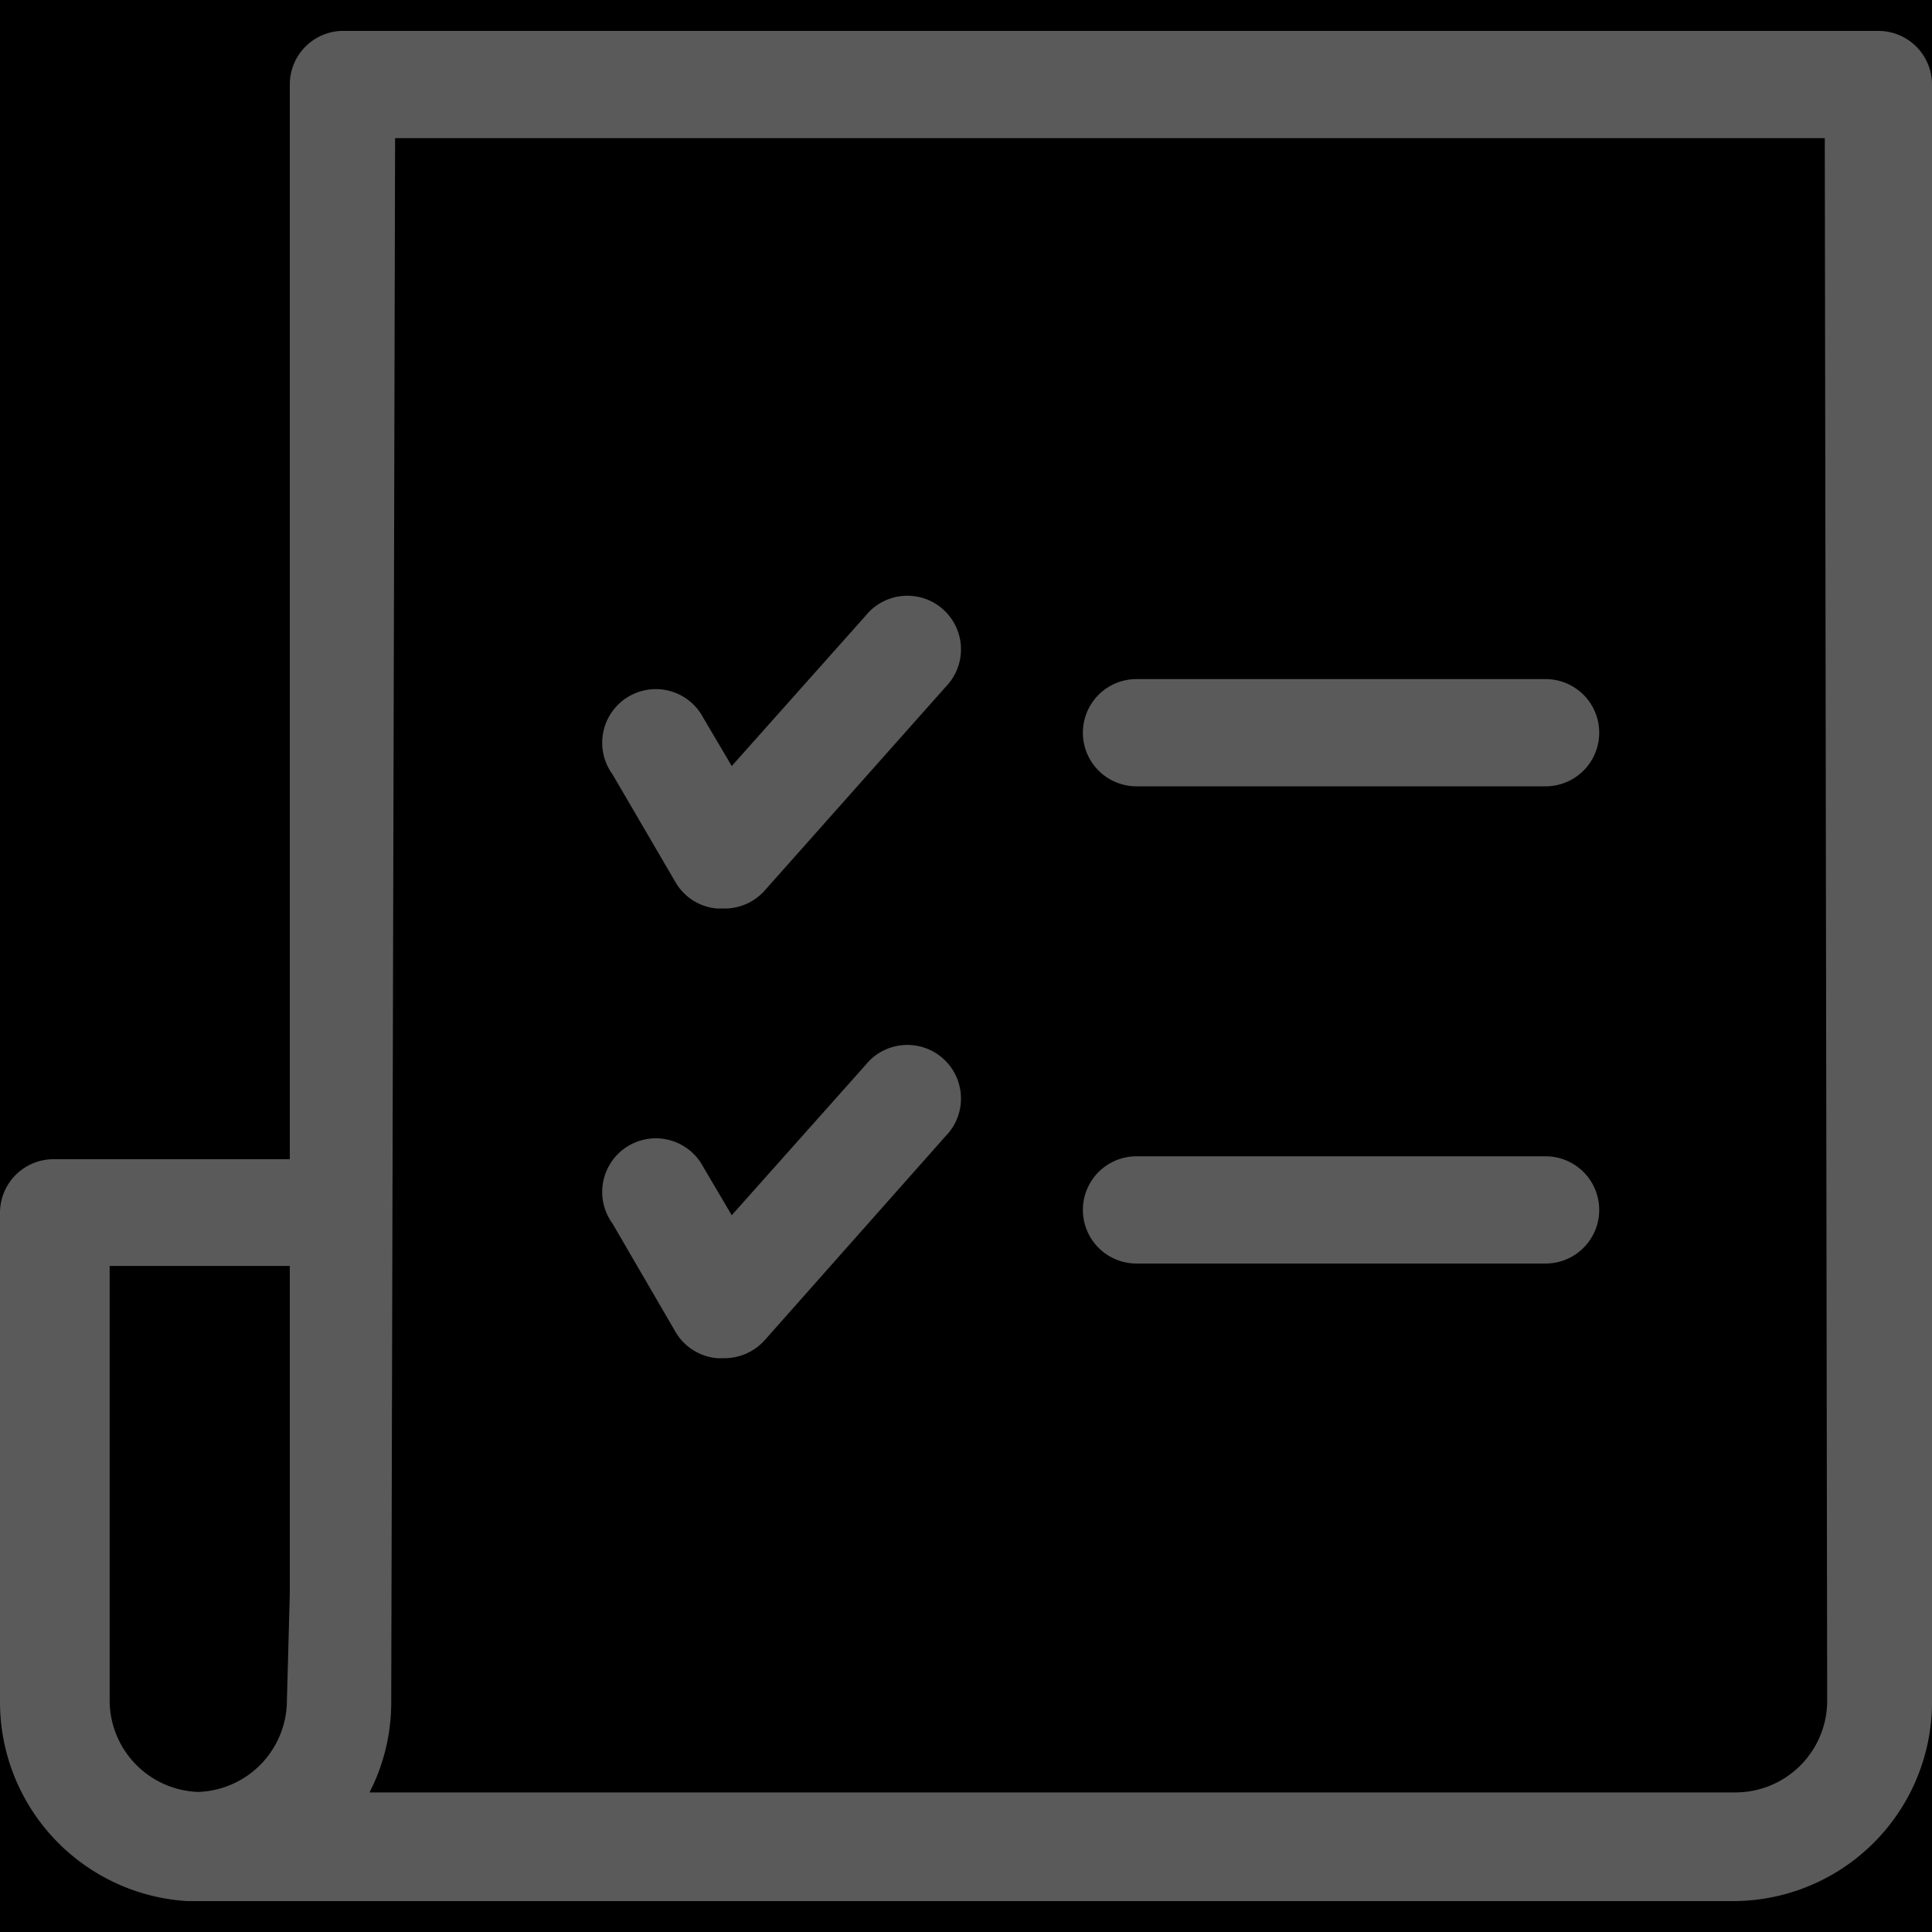 <svg id="_01" data-name="01" xmlns="http://www.w3.org/2000/svg" viewBox="0 0 40 40"><defs><style>.cls-2{fill:#5a5a5a;}</style></defs><title>Artboard 89</title><rect class="cls-1" width="40" height="40"/><path class="cls-2" d="M38.89.64H7.06A1.11,1.11,0,0,0,6,1.75V24H1.11A1.11,1.11,0,0,0,0,25.11V35.24a4.13,4.13,0,0,0,3.87,4.12h32A4.12,4.12,0,0,0,40,35.24V1.75A1.11,1.11,0,0,0,38.89.64M6,33l-.06,2.21a1.9,1.9,0,0,1-1.84,1.89,1.9,1.9,0,0,1-1.83-1.89v-9H6Zm31.83,2.21a1.9,1.9,0,0,1-1.89,1.9H7.65a4.07,4.07,0,0,0,.45-1.86L8.18,2.86h29.6ZM14,18.29a1.1,1.1,0,0,0,.85.52H15a1.11,1.11,0,0,0,.83-.37l3.75-4.22a1.11,1.11,0,1,0-1.66-1.47l-2.77,3.11-.59-1a1.11,1.11,0,1,0-1.88,1.17Zm0,9.31a1.11,1.11,0,0,0,.85.52H15a1.12,1.12,0,0,0,.83-.37l3.75-4.23a1.11,1.11,0,1,0-1.66-1.47l-2.77,3.11-.59-1a1.11,1.11,0,1,0-1.88,1.17Zm9.49-11.32H32a1.11,1.11,0,1,0,0-2.22H23.53a1.11,1.11,0,0,0,0,2.22m0,9.88H32a1.11,1.11,0,1,0,0-2.22H23.53a1.11,1.11,0,0,0,0,2.22"/></svg>
